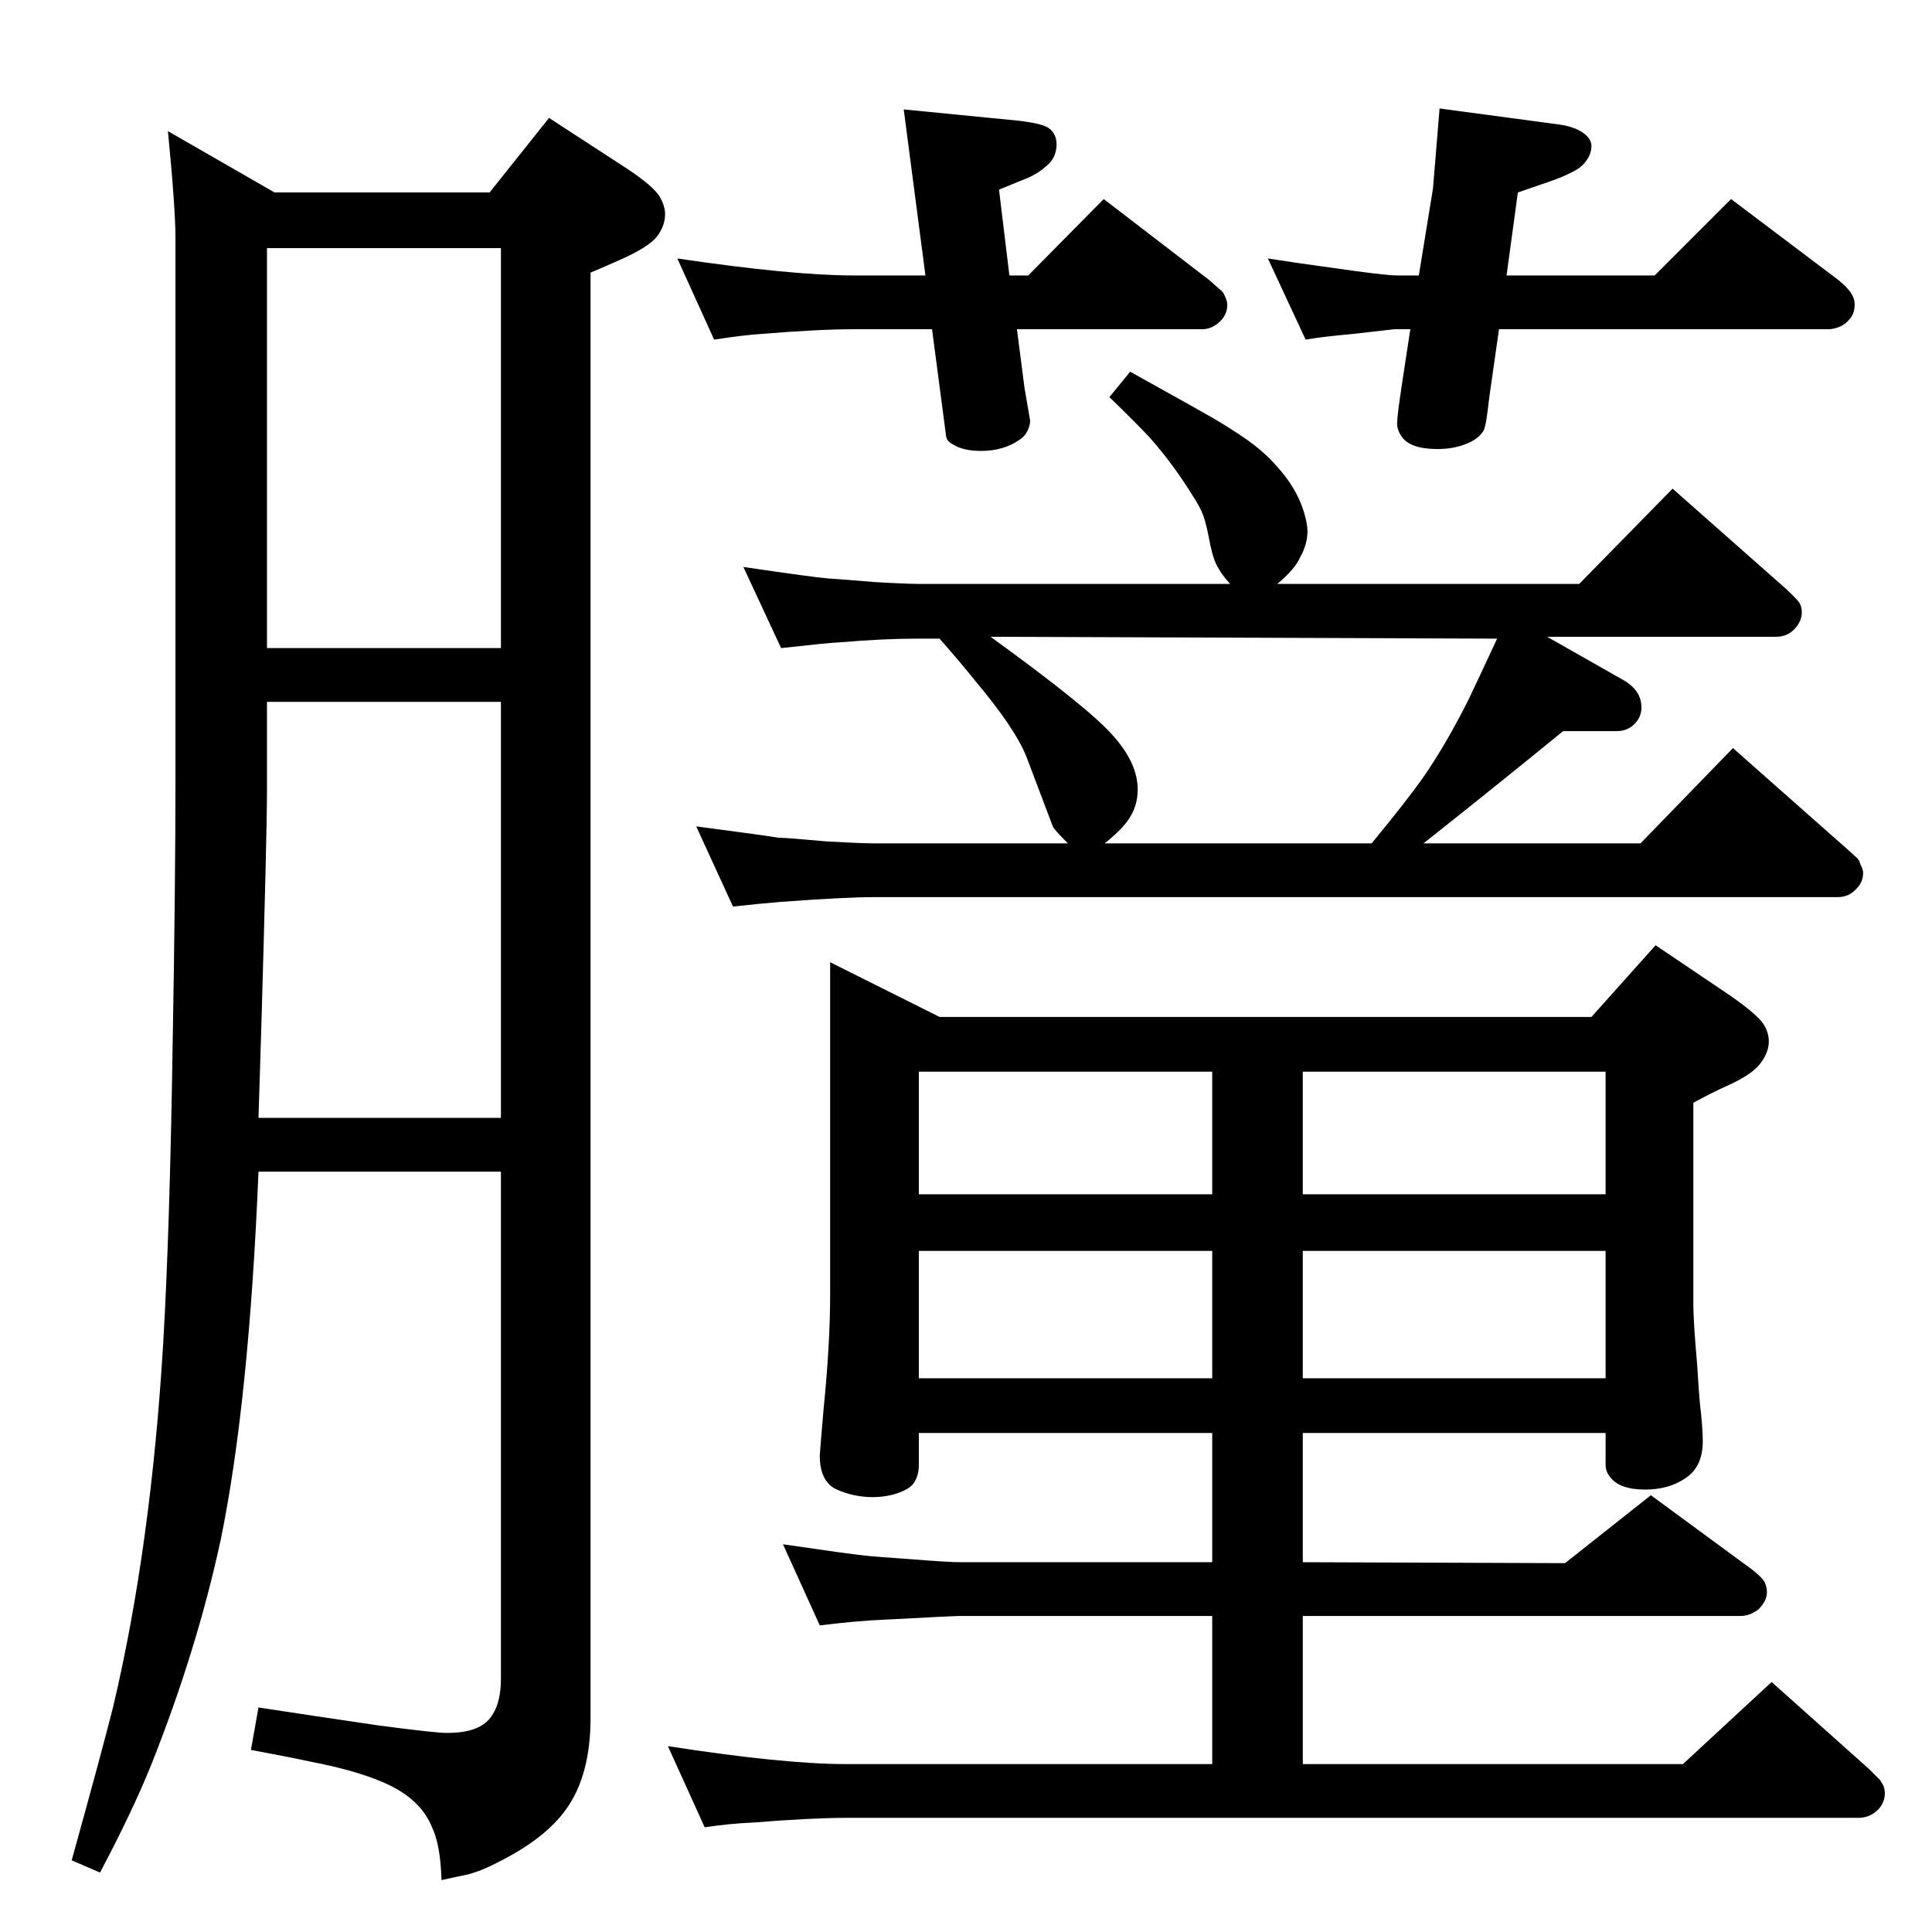 <?xml version="1.0" standalone="no"?>
<!DOCTYPE svg PUBLIC "-//W3C//DTD SVG 1.1//EN" "http://www.w3.org/Graphics/SVG/1.1/DTD/svg11.dtd" >
<svg xmlns="http://www.w3.org/2000/svg" xmlns:xlink="http://www.w3.org/1999/xlink" version="1.1" viewBox="0 -339 2048 2048">
  <g transform="matrix(1 0 0 -1 0 1709)">
   <path fill="currentColor"
d="M531 806h-257q-10 -244 -40 -390q-25 -116 -73 -237q-20 -50 -55 -116l-30 13q33 119 44 163q40 169 53 385q7 120 10 316q3 167 3 284v475v97q0 31 -8 113l113 -65h228l63 79l83 -54q27 -18 34 -29q6 -10 6 -19q0 -12 -8 -23q-9 -12 -41 -26q-11 -5 -30 -13v-1532
q0 -61 -26 -97q-22 -31 -72 -56q-17 -9 -32 -13q-10 -2 -28 -6q-1 37 -10 56q-11 27 -42 43t-89 27q-23 5 -61 12l8 45q52 -8 127 -19q60 -8 73 -8q29 0 42 12q15 14 15 46v537zM531 863v441h-248v-95q0 -43 -6 -250l-3 -96h257zM531 1361v424h-248v-424h248zM1589 1699
l-10 -70q-3 -25 -4 -29.5t-2 -7.5q-6 -10 -20 -15q-13 -5 -29 -5q-29 0 -38 13q-5 7 -5 14q0 8 5 41l9 59h-17l-44 -5q-33 -3 -50 -6l-40 86q32 -5 69 -10q55 -8 68 -8h23l15 92l7 85l127 -17q20 -3 29 -12q5 -5 5 -11q0 -7 -4.5 -14t-11.5 -11q-12 -7 -30 -13l-32 -11
l-12 -88h157l81 81l114 -86q12 -10 15 -17q2 -4 2 -9q0 -10 -6 -16q-3 -4 -9 -7q-7 -3 -13 -3h-349zM1078 1699l8 -62l6 -35q0 -5 -3 -11t-8 -9q-17 -12 -41 -12q-19 0 -30 7q-6 3 -7 8l-15 114h-83q-37 0 -98 -5q-17 -1 -50 -6l-39 86q122 -18 187 -18h76l-23 176l112 -11
q34 -3 42 -9t8 -17q0 -15 -12 -24q-9 -8 -22 -13q-12 -5 -27 -11l11 -91h20l80 81l112 -86q10 -9 12.5 -11t3.5 -5q3 -6 3 -10q0 -9 -6 -16q-9 -10 -21 -10h-196zM1132 1154q-15 15 -16 18l-28 74q-12 30 -54 80q-16 20 -38 45h-26q-34 0 -81 -4q-7 0 -61 -6l-40 86
q75 -11 88 -12q15 -1 51 -4q34 -2 49 -2h328q-9 10 -12 16q-5 7 -9 25q-4 22 -7.5 31.5t-11.5 21.5q-21 34 -46 62q-15 16 -42 42l22 27q72 -40 91 -51q25 -15 39.5 -26t26.5 -25q24 -27 30 -58q1 -5 1 -9q0 -14 -8 -28q-5 -12 -24 -28h320l99 101l120 -106q13 -12 15 -16
t2 -9q0 -9 -7 -17q-8 -9 -20 -9h-243l81 -46q19 -11 19 -29q0 -11 -9 -19q-7 -6 -17 -6h-57q-71 -58 -148 -119h230l98 101l121 -107q9 -8 11 -10t3 -6q3 -6 3 -9q0 -10 -7 -17q-8 -9 -20 -9h-1022q-29 0 -98 -5q-24 -2 -51 -5l-39 85q76 -10 87 -12q8 0 52 -4q36 -2 49 -2
h206zM1171 1154h283q37 45 54 69q25 36 49 84q10 21 30 64l-537 2q105 -76 130 -105q26 -29 26 -57q0 -16 -8 -29q-7 -12 -27 -28zM1381 178h403l94 87l103 -92l12 -12t3 -5q2 -4 2 -9q0 -9 -6 -16q-9 -10 -22 -10h-1074q-35 0 -98 -5q-24 -1 -51 -5l-39 86q123 -19 188 -19
h389v157h-267q-7 0 -82 -4q-26 -1 -67 -6l-39 86q68 -10 87 -12q8 -1 51 -4q37 -3 50 -3h267v137h-311v-34q0 -12 -6 -20q-5 -6 -17 -10t-26 -4q-21 0 -40 9q-16 9 -16 35q0 2 4 49q7 69 7 123v351l116 -58h691l68 76l80 -54q27 -19 34 -29q6 -9 6 -19q0 -11 -8 -22
q-8 -12 -34 -24q-20 -9 -38 -19v-214q0 -17 4 -63q2 -32 3 -42q3 -25 3 -40q0 -28 -20 -40q-17 -11 -41 -11q-27 0 -37 13q-5 6 -5 13v34h-321v-137l278 -1l91 72l98 -72q20 -14 23 -21q2 -5 2 -10q0 -9 -9 -18q-9 -7 -19 -7h-464v-157zM974 587h311v135h-311v-135z
M1381 722v-135h321v135h-321zM974 782h311v130h-311v-130zM1381 912v-130h321v130h-321z" />
  </g>

</svg>
